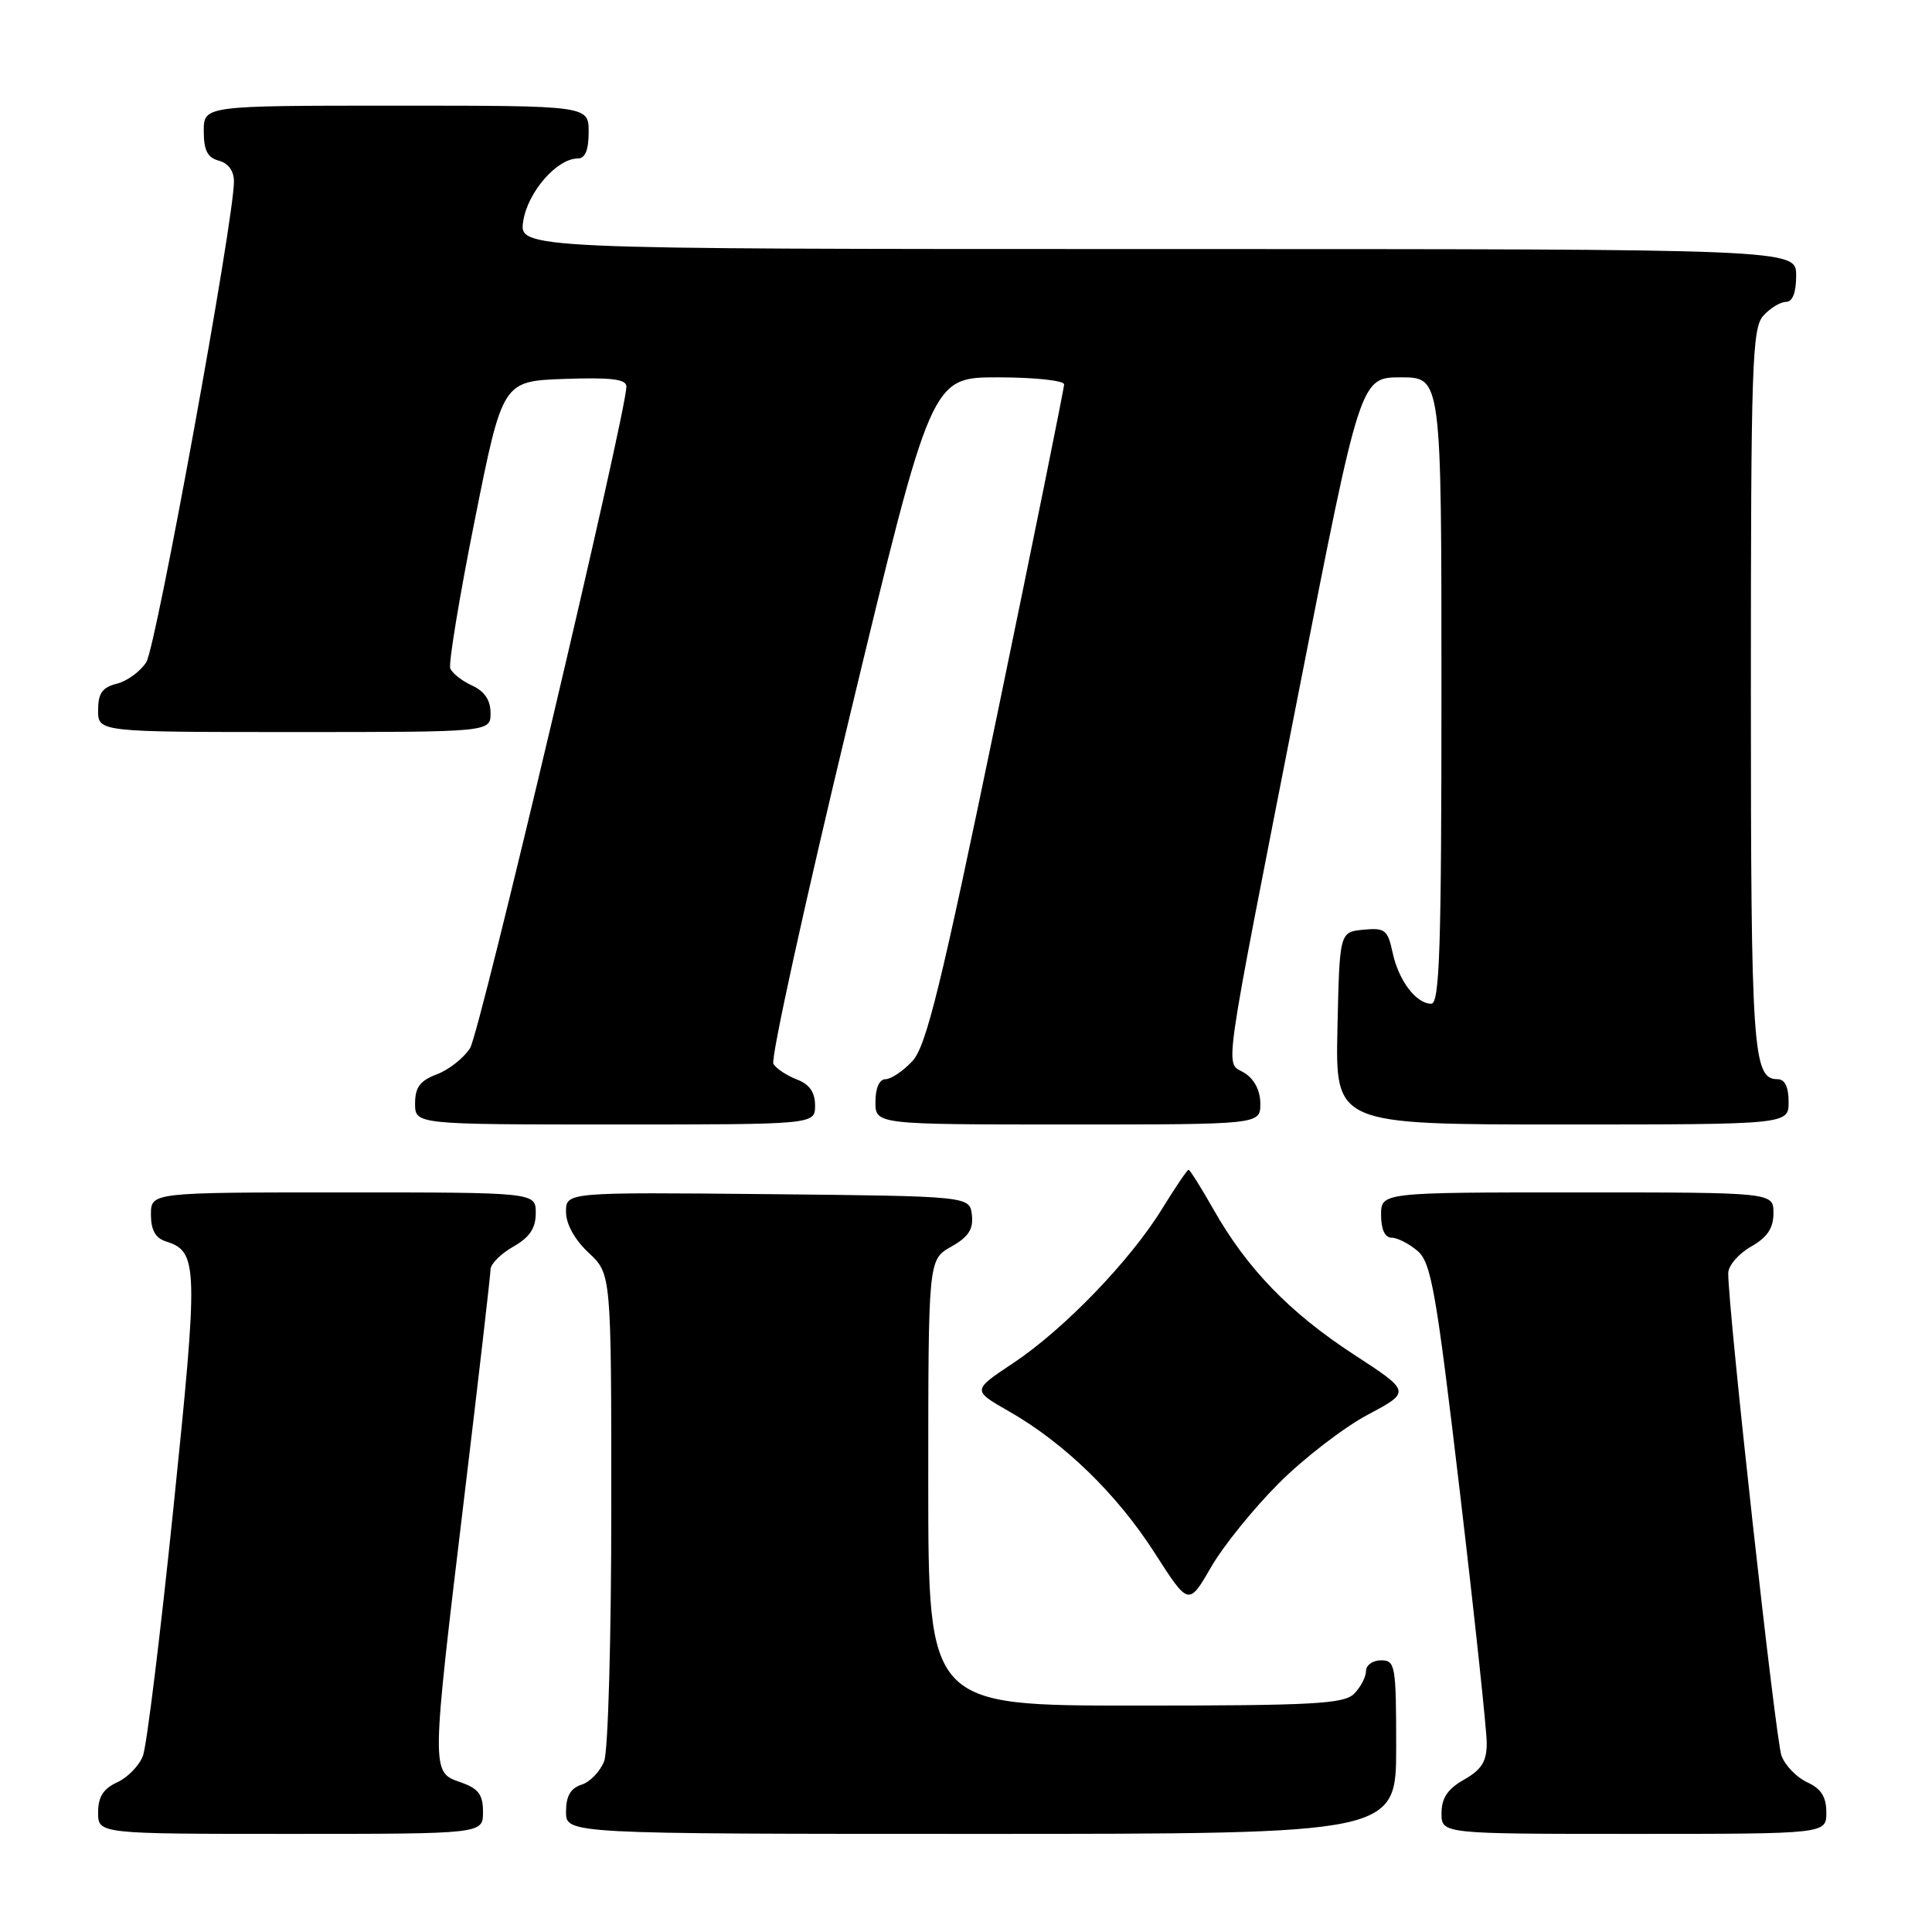 <?xml version="1.0" encoding="UTF-8" standalone="no"?>
<!DOCTYPE svg PUBLIC "-//W3C//DTD SVG 1.1//EN" "http://www.w3.org/Graphics/SVG/1.1/DTD/svg11.dtd" >
<svg xmlns="http://www.w3.org/2000/svg" xmlns:xlink="http://www.w3.org/1999/xlink" version="1.1" viewBox="0 0 256 256">
 <g >
 <path fill="currentColor"
d=" M 64.00 240.10 C 64.00 237.77 63.40 236.99 61.00 236.15 C 57.12 234.80 57.12 234.97 61.50 198.50 C 63.42 182.55 64.99 168.92 65.00 168.20 C 65.00 167.49 66.35 166.14 67.99 165.20 C 70.18 163.96 70.99 162.75 70.99 160.75 C 71.00 158.00 71.00 158.00 45.50 158.00 C 20.00 158.00 20.00 158.00 20.00 160.93 C 20.00 162.99 20.60 164.06 22.00 164.50 C 26.25 165.85 26.30 167.60 22.99 199.71 C 21.26 216.52 19.44 231.35 18.94 232.65 C 18.45 233.96 16.91 235.54 15.52 236.17 C 13.69 237.01 13.00 238.10 13.00 240.16 C 13.00 243.00 13.00 243.00 38.50 243.00 C 64.00 243.00 64.00 243.00 64.00 240.10 Z  M 185.00 231.50 C 185.00 220.67 184.88 220.00 183.00 220.00 C 181.90 220.00 181.00 220.64 181.00 221.43 C 181.00 222.21 180.29 223.56 179.43 224.43 C 178.08 225.78 174.03 226.00 150.43 226.00 C 123.00 226.00 123.00 226.00 123.00 196.45 C 123.00 166.91 123.00 166.91 126.03 165.20 C 128.32 163.91 128.99 162.89 128.78 161.00 C 128.50 158.50 128.50 158.50 101.75 158.23 C 75.00 157.97 75.00 157.97 75.00 160.58 C 75.00 162.20 76.15 164.27 78.00 166.00 C 81.00 168.80 81.00 168.80 81.00 199.84 C 81.00 216.90 80.58 231.99 80.06 233.35 C 79.54 234.71 78.19 236.12 77.06 236.48 C 75.60 236.95 75.00 237.99 75.00 240.07 C 75.00 243.00 75.00 243.00 130.00 243.00 C 185.00 243.00 185.00 243.00 185.00 231.50 Z  M 242.00 240.16 C 242.00 238.10 241.31 237.01 239.48 236.17 C 238.09 235.54 236.56 233.96 236.06 232.66 C 235.28 230.61 228.99 173.62 229.00 168.70 C 229.00 167.72 230.35 166.14 231.99 165.20 C 234.18 163.96 234.99 162.75 234.99 160.75 C 235.00 158.00 235.00 158.00 209.00 158.00 C 183.00 158.00 183.00 158.00 183.00 161.00 C 183.00 162.89 183.51 164.00 184.39 164.00 C 185.15 164.00 186.70 164.79 187.83 165.75 C 189.64 167.30 190.29 171.01 193.44 197.68 C 195.40 214.28 197.00 229.26 197.00 230.98 C 197.00 233.39 196.33 234.48 194.01 235.80 C 191.82 237.04 191.01 238.25 191.01 240.25 C 191.00 243.00 191.00 243.00 216.50 243.00 C 242.00 243.00 242.00 243.00 242.00 240.16 Z  M 169.48 196.51 C 172.79 193.20 178.09 189.13 181.23 187.46 C 186.96 184.41 186.96 184.41 179.36 179.46 C 170.88 173.93 165.23 168.09 160.79 160.25 C 159.15 157.36 157.67 155.00 157.49 155.00 C 157.31 155.00 155.74 157.33 153.98 160.18 C 149.75 167.06 140.95 176.17 134.25 180.62 C 128.82 184.23 128.82 184.23 133.68 187.00 C 141.03 191.20 148.00 197.97 153.00 205.77 C 157.50 212.79 157.50 212.79 160.47 207.66 C 162.10 204.83 166.16 199.82 169.48 196.51 Z  M 108.00 146.48 C 108.00 144.73 107.26 143.67 105.60 143.04 C 104.28 142.53 102.87 141.61 102.48 140.97 C 102.09 140.34 106.64 119.61 112.59 94.91 C 123.40 50.00 123.40 50.00 132.20 50.00 C 137.04 50.00 141.00 50.42 141.00 50.93 C 141.00 51.45 136.98 71.30 132.06 95.06 C 124.64 130.90 122.73 138.65 120.88 140.62 C 119.66 141.93 118.05 143.00 117.33 143.00 C 116.52 143.00 116.00 144.18 116.00 146.00 C 116.00 149.00 116.00 149.00 141.50 149.00 C 167.00 149.00 167.00 149.00 167.00 146.24 C 167.00 144.51 166.21 142.99 164.89 142.16 C 162.29 140.54 161.74 144.45 172.17 91.25 C 180.26 50.00 180.26 50.00 185.63 50.00 C 191.00 50.00 191.00 50.00 191.00 91.50 C 191.00 125.60 190.76 133.00 189.65 133.00 C 187.64 133.00 185.31 129.92 184.52 126.19 C 183.88 123.20 183.51 122.92 180.66 123.19 C 177.50 123.50 177.50 123.50 177.22 136.25 C 176.94 149.00 176.94 149.00 206.97 149.00 C 237.00 149.00 237.00 149.00 237.00 146.00 C 237.00 144.03 236.50 143.00 235.54 143.00 C 232.25 143.00 232.00 139.29 232.00 91.39 C 232.00 48.38 232.16 43.48 233.65 41.83 C 234.57 40.82 235.92 40.00 236.65 40.00 C 237.53 40.00 238.00 38.77 238.00 36.50 C 238.00 33.00 238.00 33.00 153.37 33.00 C 68.74 33.00 68.74 33.00 69.34 29.25 C 69.95 25.42 73.81 21.00 76.56 21.00 C 77.54 21.00 78.00 19.88 78.00 17.50 C 78.00 14.00 78.00 14.00 52.50 14.00 C 27.00 14.00 27.00 14.00 27.00 17.38 C 27.00 19.93 27.50 20.90 29.00 21.29 C 30.25 21.62 31.00 22.65 31.00 24.05 C 31.00 29.14 20.69 85.68 19.39 87.73 C 18.61 88.96 16.86 90.25 15.49 90.59 C 13.55 91.08 13.00 91.86 13.00 94.11 C 13.00 97.00 13.00 97.00 39.00 97.00 C 65.00 97.00 65.00 97.00 65.00 94.48 C 65.00 92.77 64.21 91.60 62.56 90.84 C 61.21 90.23 59.91 89.20 59.66 88.56 C 59.42 87.92 60.87 79.10 62.90 68.95 C 66.59 50.50 66.59 50.50 74.79 50.21 C 80.98 49.99 83.00 50.24 83.00 51.21 C 83.01 54.66 63.60 136.81 62.29 138.88 C 61.46 140.18 59.49 141.75 57.89 142.35 C 55.66 143.19 55.00 144.07 55.00 146.22 C 55.00 149.00 55.00 149.00 81.50 149.00 C 108.00 149.00 108.00 149.00 108.00 146.48 Z "/>
</g>
</svg>